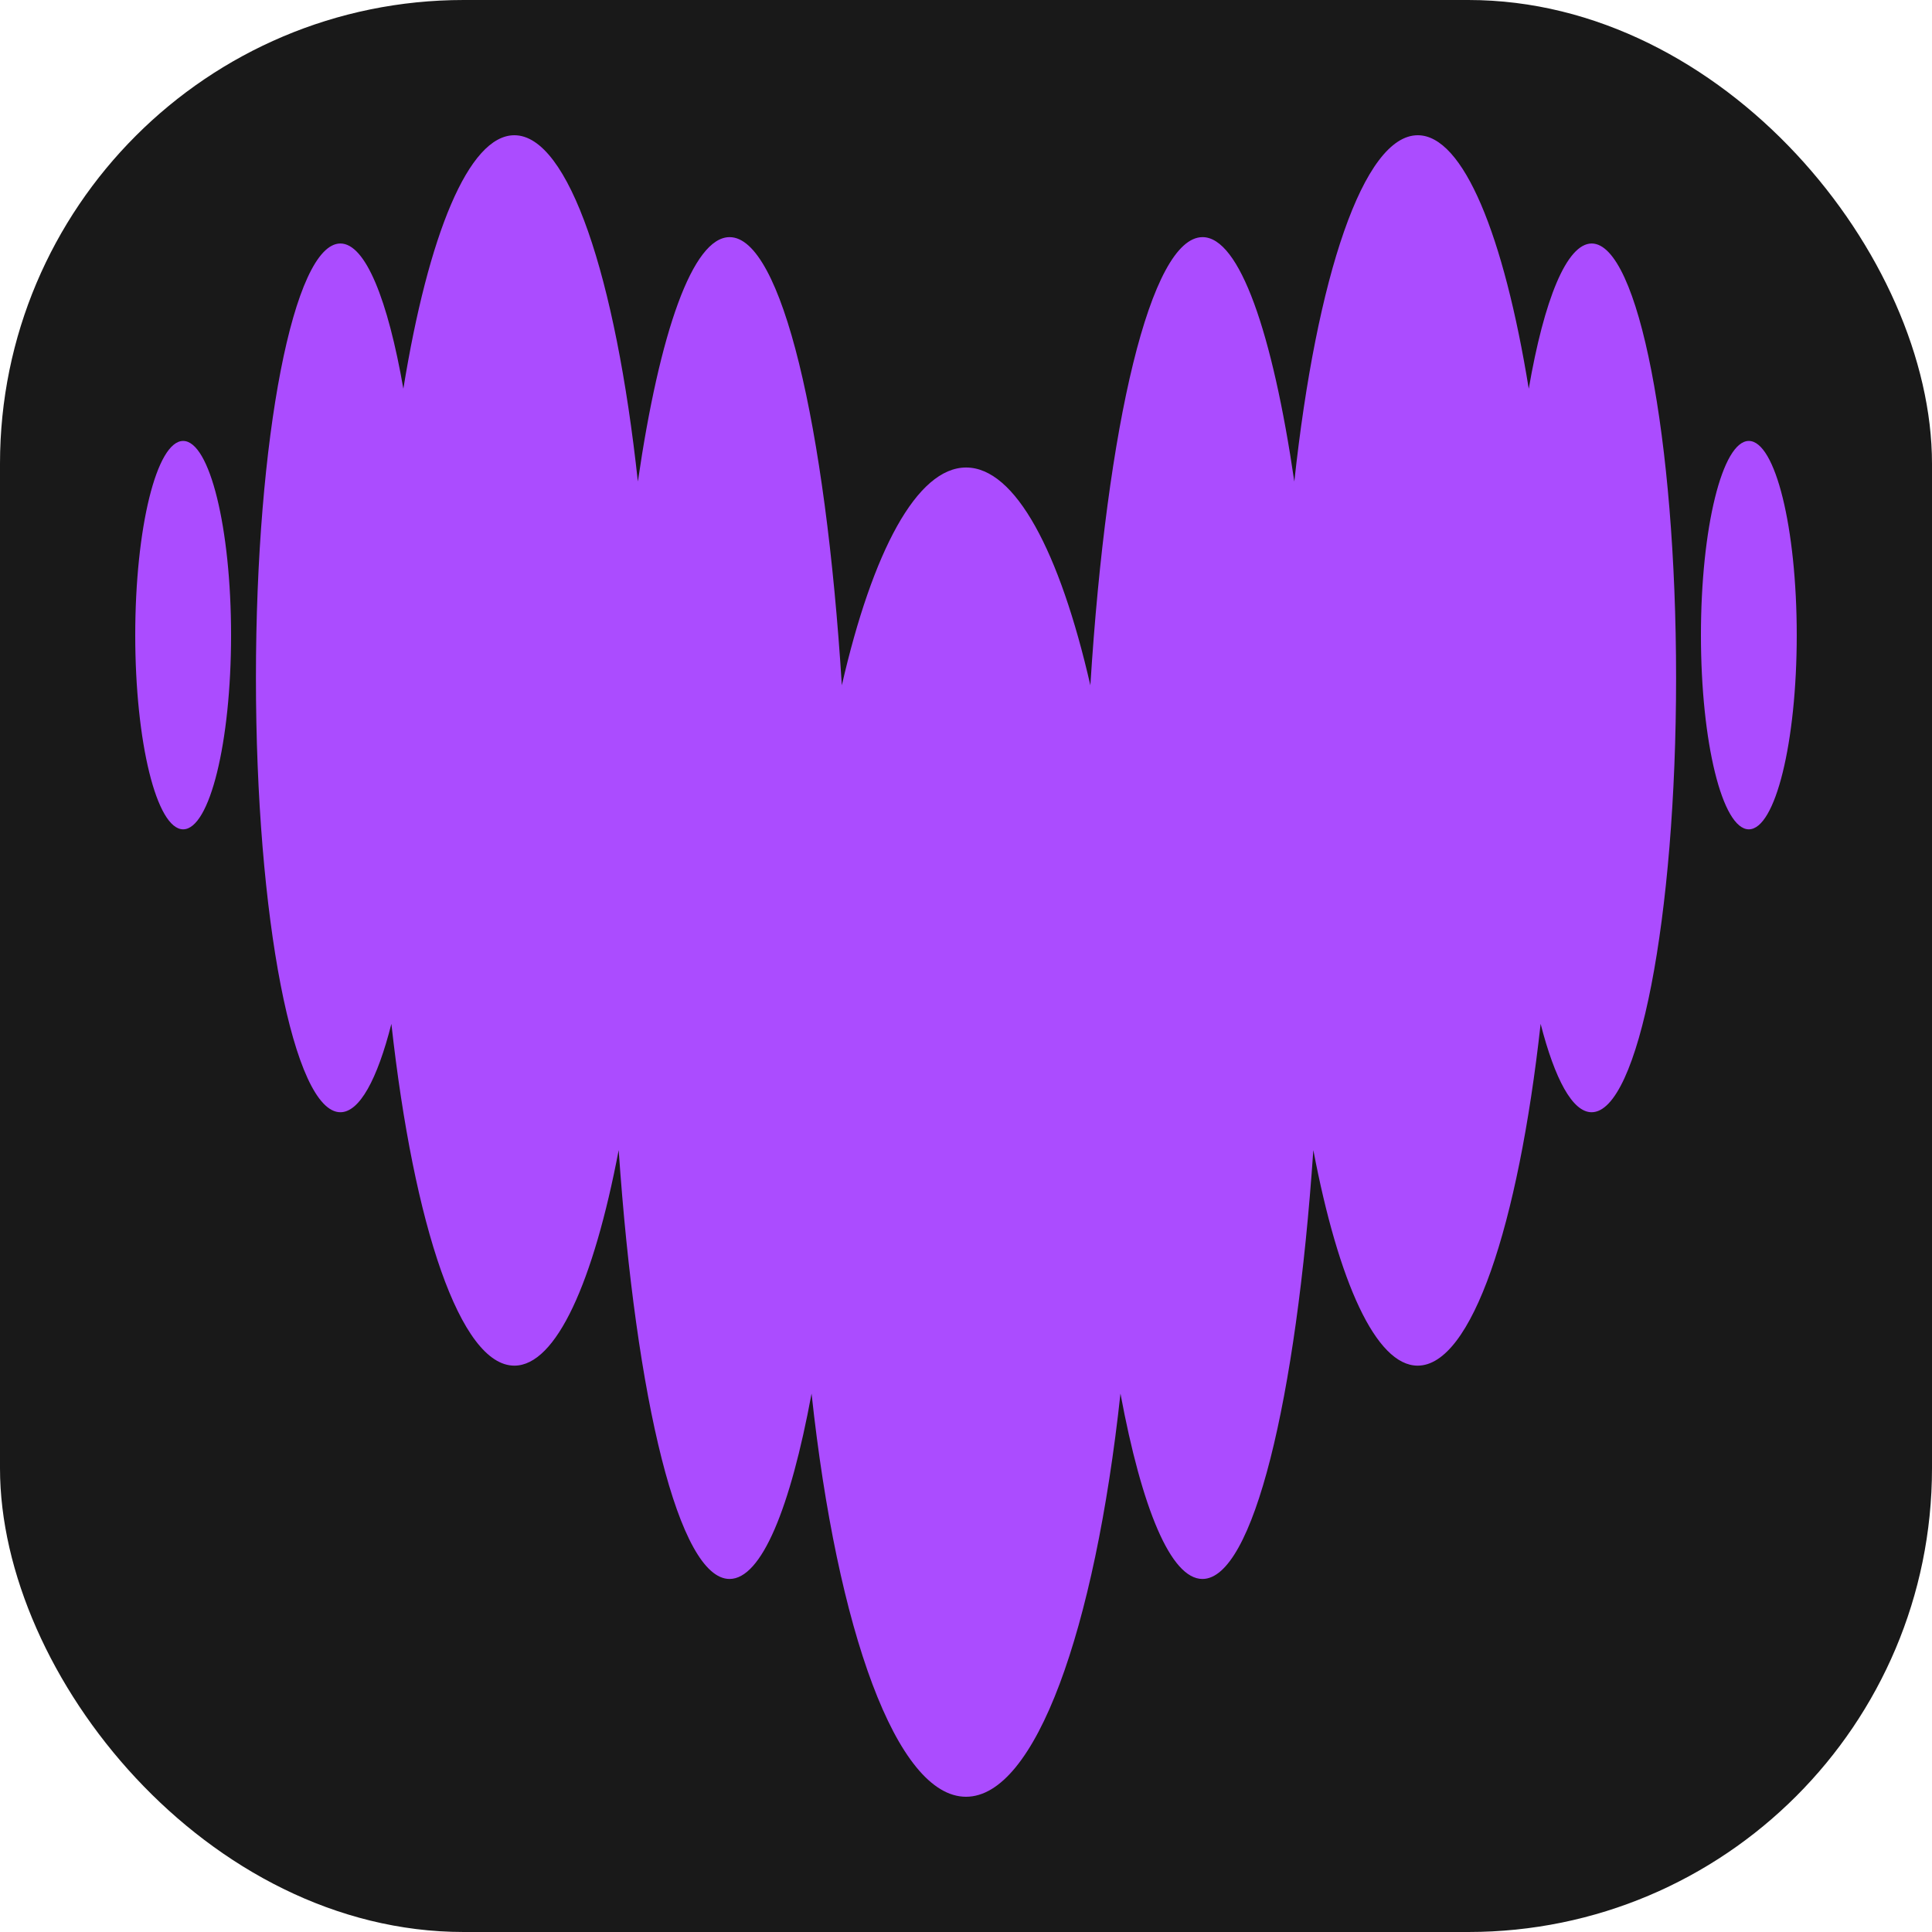 <svg width="100" height="100" viewBox="0 0 100 100" fill="none" xmlns="http://www.w3.org/2000/svg">
<g opacity="0.9">
<rect width="100" height="100" rx="24" fill="black"/>
<path fill-rule="evenodd" clip-rule="evenodd" d="M79.128 20.121C79.924 15.509 81.091 12.609 82.385 12.603H82.387C84.799 12.612 86.754 22.669 86.754 35.086C86.754 47.503 84.796 57.569 82.382 57.569C81.392 57.569 80.479 55.859 79.743 52.995C78.581 63.479 76.17 70.686 73.378 70.686C71.218 70.686 69.28 66.357 67.978 59.529C67.09 72.514 64.853 81.727 62.239 81.727C60.598 81.727 59.103 78.076 57.995 72.132C56.664 84.403 53.588 93 50.001 93C46.413 93 43.332 84.405 42.006 72.132C40.907 78.076 39.411 81.727 37.762 81.727C35.148 81.727 32.917 72.514 32.023 59.529C30.722 66.357 28.789 70.686 26.623 70.686C23.834 70.686 21.42 63.482 20.258 52.995C19.528 55.868 18.609 57.569 17.619 57.569C15.205 57.569 13.247 47.503 13.247 35.086C13.247 22.669 15.205 12.603 17.619 12.603C18.915 12.603 20.075 15.512 20.878 20.121C22.166 12.168 24.258 7 26.623 7C29.431 7 31.865 14.31 33.016 24.924C34.142 17.198 35.851 12.274 37.765 12.274C40.447 12.274 42.728 21.96 43.573 35.471C45.161 28.544 47.461 24.198 50.006 24.198C52.552 24.198 54.851 28.546 56.437 35.471C57.285 21.96 59.562 12.274 62.244 12.274C64.156 12.274 65.862 17.198 66.994 24.924C68.142 14.31 70.576 7 73.384 7C75.74 7 77.84 12.171 79.128 20.121ZM7 32.875C7 27.324 8.11 22.823 9.48 22.823C10.85 22.823 11.96 27.324 11.96 32.875C11.96 38.425 10.85 42.926 9.48 42.926C8.11 42.926 7 38.425 7 32.875ZM88.04 32.875C88.04 27.324 89.15 22.823 90.519 22.823C91.889 22.823 92.999 27.324 92.999 32.875C92.999 38.425 91.889 42.926 90.519 42.926C89.15 42.926 88.04 38.425 88.04 32.875Z" fill="#A238FF"/>
</g>
</svg>
